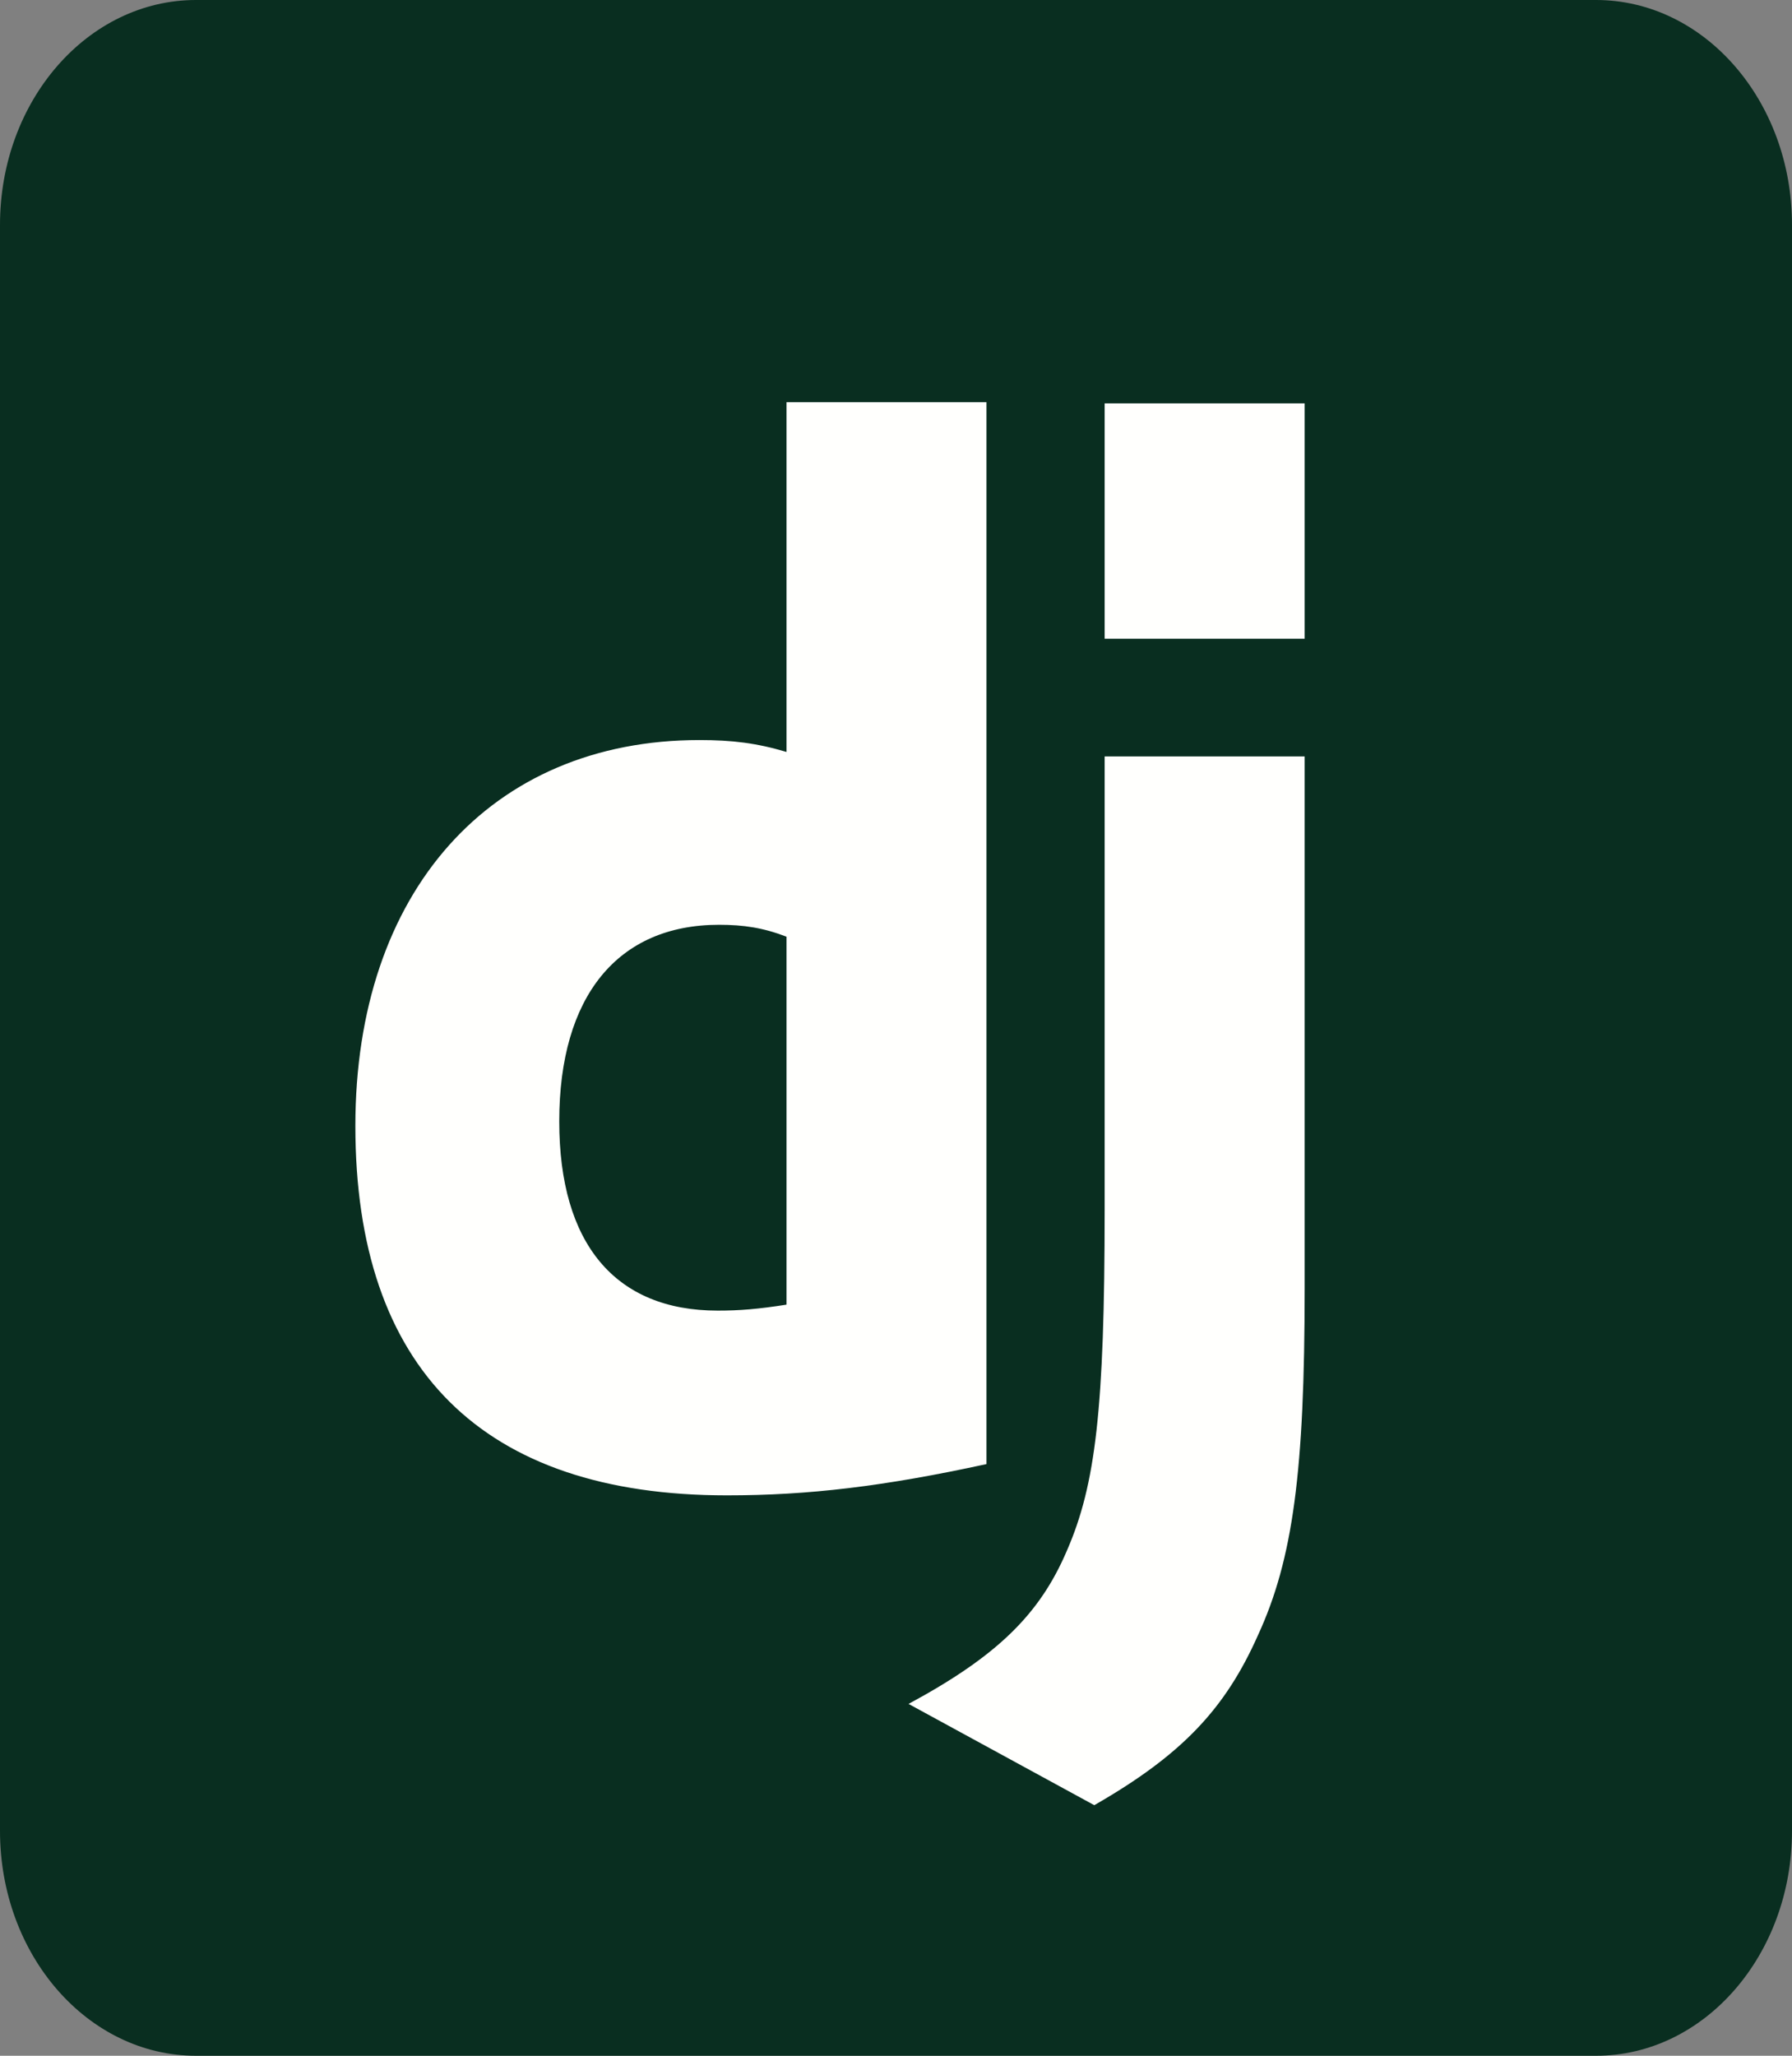 <?xml version="1.0" encoding="UTF-8"?>
<svg xmlns="http://www.w3.org/2000/svg" xmlns:xlink="http://www.w3.org/1999/xlink" width="150px" height="172px" viewBox="0 0 150 172" version="1.1">
<rect x="0" y="0" width="150" height="172" fill="#808080" stroke="none"/>
<g id="surface1">
<path style=" stroke:none;fill-rule:nonzero;fill:rgb(3.529%,18.039%,12.549%);fill-opacity:1;" d="M 16.406 0 L 133.594 0 C 142.656 0 150 8.422 150 18.812 L 150 153.188 C 150 163.578 142.656 172 133.594 172 L 16.406 172 C 7.344 172 0 163.578 0 153.188 L 0 18.812 C 0 8.422 7.344 0 16.406 0 Z M 16.406 0 "/>
<path style=" stroke:none;fill-rule:nonzero;fill:rgb(100%,100%,99.216%);fill-opacity:1;" d="M 109.207 63.289 L 109.207 107.785 C 109.207 123.117 108.227 130.469 105.293 136.828 C 102.574 142.934 98.988 146.797 91.598 151.035 L 76.051 142.562 C 83.445 138.574 87.031 135.082 89.312 129.723 C 91.703 124.238 92.465 117.883 92.465 101.18 L 92.465 63.289 Z M 82.574 33.648 L 82.574 122.496 C 73.988 124.363 67.684 125.113 60.836 125.113 C 40.398 125.113 29.746 114.52 29.746 94.199 C 29.746 74.633 41.051 61.918 58.551 61.918 C 61.27 61.918 63.336 62.168 65.836 62.914 L 65.836 33.648 Z M 60.184 77.375 C 51.703 77.375 46.812 83.355 46.812 93.824 C 46.812 104.047 51.488 109.656 60.074 109.656 C 61.922 109.656 63.445 109.531 65.836 109.156 L 65.836 78.371 C 63.879 77.621 62.25 77.375 60.184 77.375 Z M 109.207 33.75 L 109.207 53.441 L 92.465 53.441 L 92.465 33.75 Z M 109.207 33.75 "/>
</g>
</svg>
